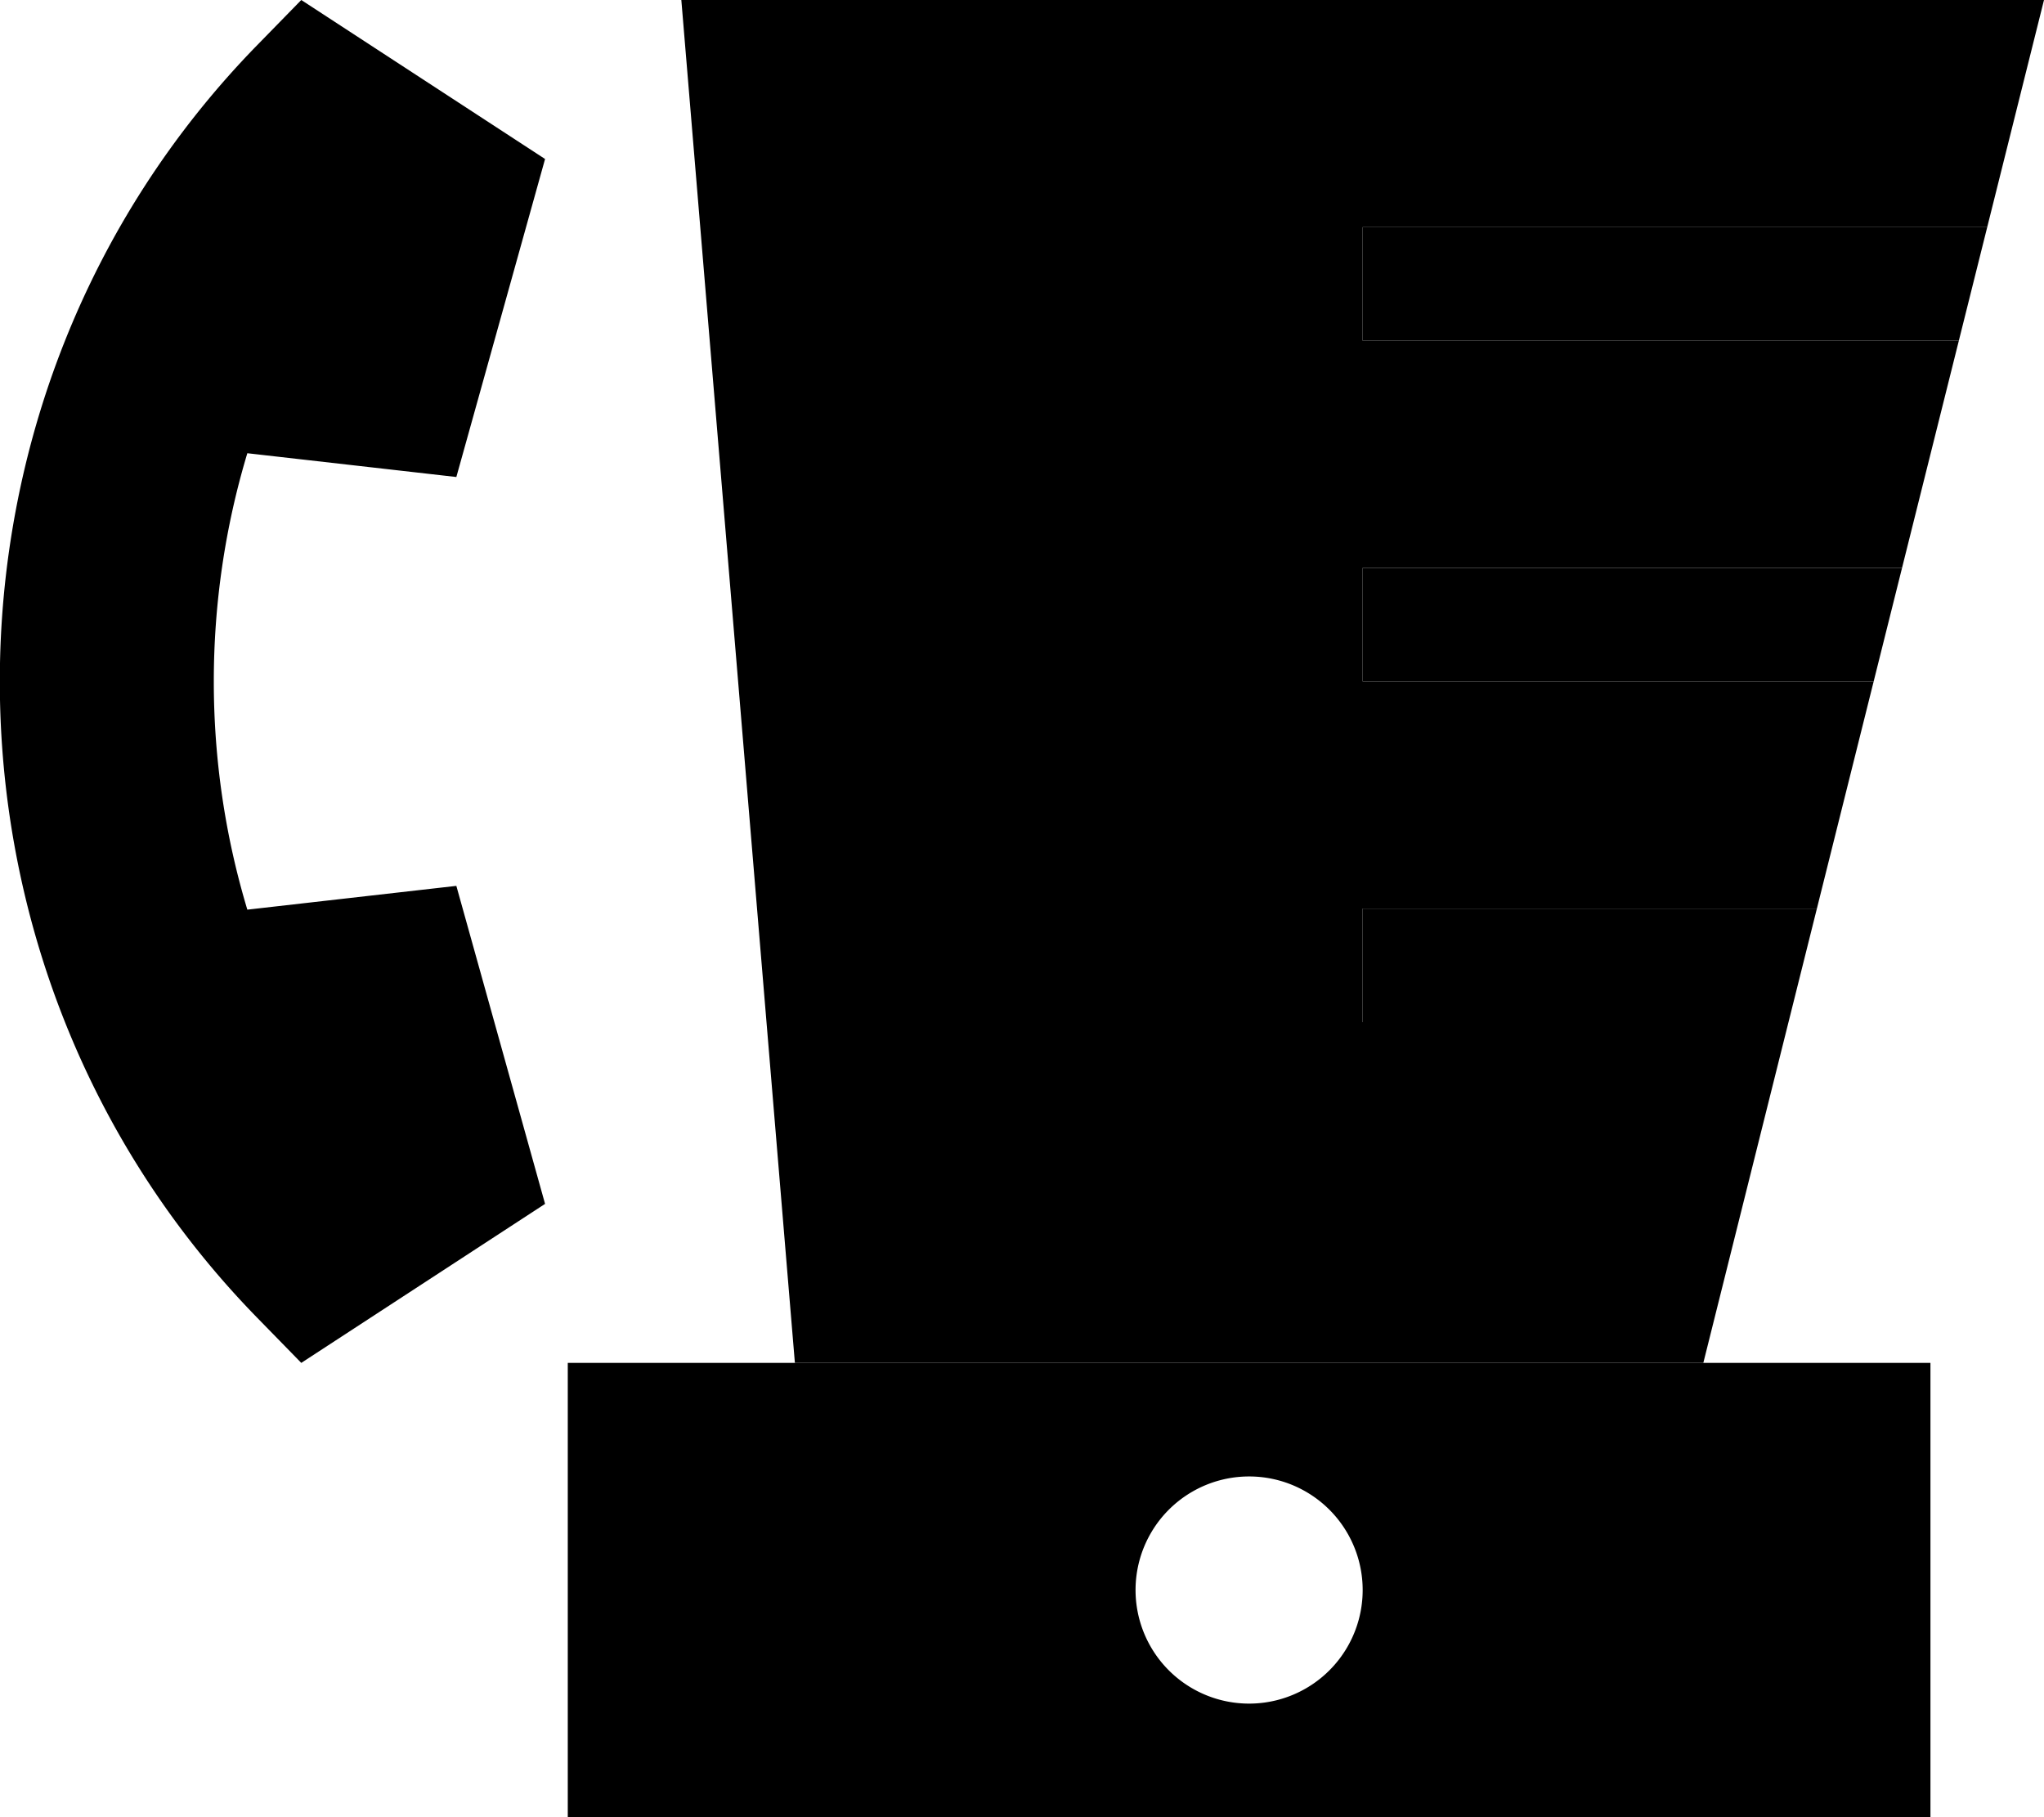 <svg xmlns="http://www.w3.org/2000/svg" viewBox="0 0 576 512"><path class="pr-icon-duotone-secondary" d="M192 0l32 384 256 0 24-96-104 0-16 0 0-32 16 0 112 0 16-64-128 0-16 0 0-32 16 0 136 0 16-64L400 96l-16 0 0-32 16 0 160 0L576 0 192 0z"/><path class="pr-icon-duotone-primary" d="M153.6 44.8L84.9 0 72.4 12.8c-96.6 99-96.6 259.4 0 358.4L84.9 384l68.7-44.8-25-89.6-58.9 6.7c-12.6-41.8-12.6-86.8 0-128.6l58.9 6.7 25-89.6zM560 64L400 64l-16 0 0 32 16 0 152 0 8-32zm-24 96l-136 0-16 0 0 32 16 0 128 0 8-32zm-24 96l-112 0-16 0 0 32 16 0 104 0 8-32zm32 128l-384 0 0 128 384 0 0-128zM352 416a32 32 0 1 1 0 64 32 32 0 1 1 0-64z"/></svg>